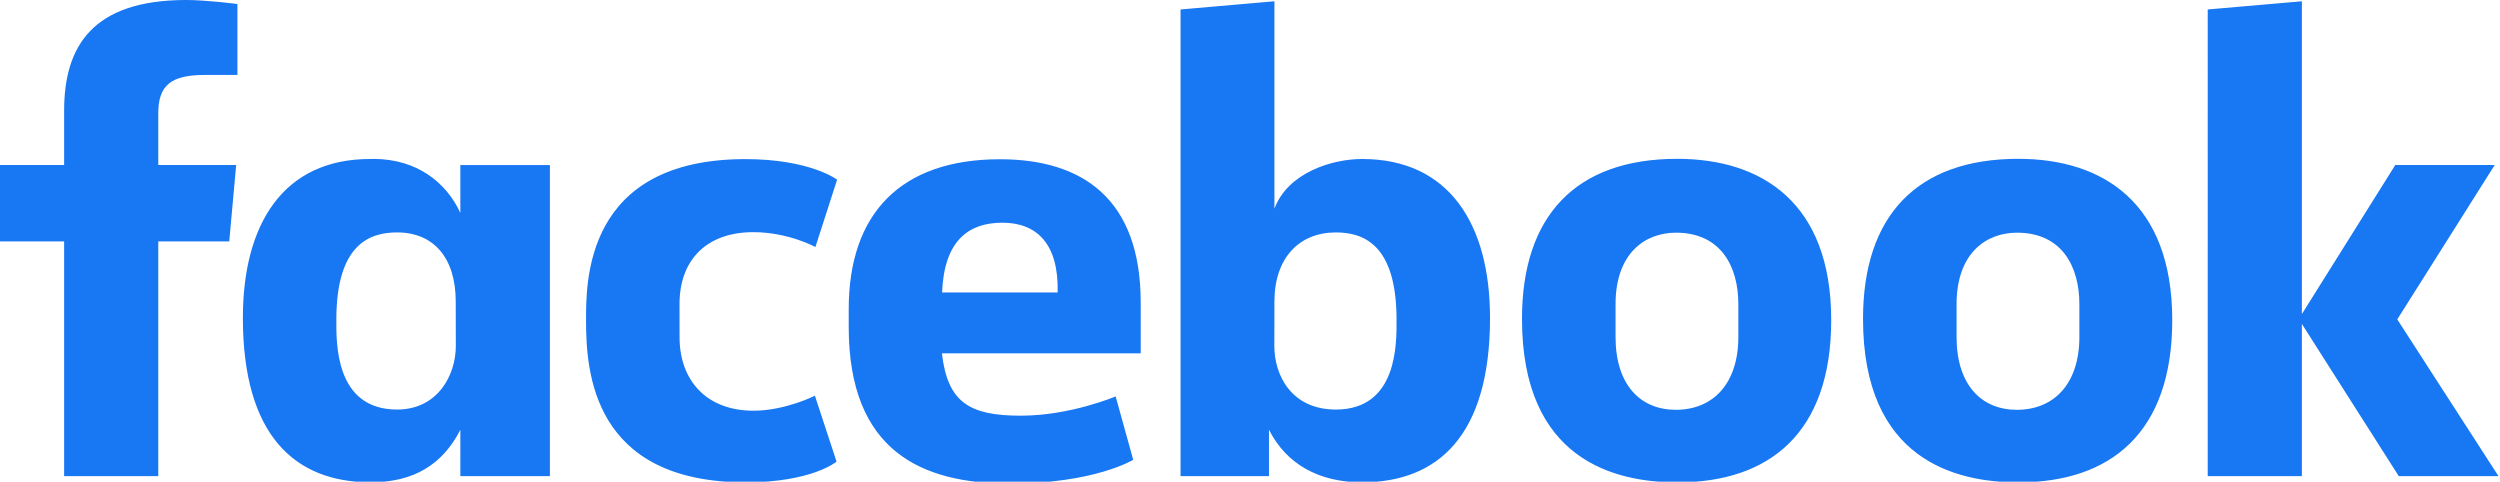 <svg xmlns="http://www.w3.org/2000/svg" height="100" width="519"><rect id="backgroundrect" width="100%" height="100%" x="0" y="0" fill="none" stroke="none" class="" style=""/><g class="currentLayer" style=""><title>Layer 1</title><path d="M32.858,98.841 H13.314 V50.119 H-2.842170943040401e-14 V34.256 h13.314 V22.969 C13.314,9.593 19.202,0 38.694,0 c4.122,0 10.595,0.831 10.595,0.831 V15.56 H42.49 c-6.926,0 -9.631,2.107 -9.631,7.932 v10.764 h16.169 L47.589,50.119 H32.859 zm44.845,-65.852 c-0.285,0 -0.578,0.01 -0.868,0.018 c-18.123,0 -26.414,13.632 -26.414,32.983 c0,24.377 10.755,34.133 26.556,34.133 c9.04,0 14.98,-3.805 18.59,-10.906 v9.631 h18.59 V34.263 h-18.59 v9.932 c-2.948,-6.39 -9.053,-11.131 -17.863,-11.207 zm4.727,15.261 c7.612,0 12.18,5.309 12.18,14.34 l0.018,9.224 c0,6.087 -3.773,13.208 -12.198,13.208 c-12.951,0 -12.606,-13.985 -12.606,-18.642 c0,-15.668 6.901,-18.129 12.606,-18.129 zm39.234,18.309 c0,-7.848 -0.376,-33.528 33.081,-33.528 c13.43,0 19.038,4.27 19.038,4.27 l-4.507,13.98 s-5.601,-3.084 -12.899,-3.084 c-9.347,0 -15.311,5.419 -15.311,14.953 l0.01,6.836 c0,9.161 5.755,15.276 15.32,15.276 c6.648,0 12.776,-3.113 12.776,-3.113 l4.496,13.688 s-5.128,4.297 -18.83,4.297 c-31.856,0 -33.175,-23.04 -33.175,-33.575 zm161.117,-33.552 c18.123,0 26.546,13.632 26.546,32.983 c0,24.377 -10.756,34.133 -26.556,34.133 c-9.04,0 -15.723,-3.805 -19.333,-10.906 v9.631 l-18.356,-0.007 V1.964 L264.57,0.264 V43.32 c2.813,-7.533 12.057,-10.314 18.211,-10.314 zm-5.464,15.244 c-7.612,0 -12.747,5.309 -12.747,14.34 l-0.018,9.224 c-0.011,6.087 3.556,13.208 12.765,13.208 c12.951,0 12.606,-13.985 12.606,-18.642 c0,-15.668 -6.9,-18.129 -12.606,-18.129 zM207.599,33.06 c-20.555,0 -31.407,11.207 -31.407,31.123 v3.7 c0,25.85 15.239,32.505 33.408,32.505 c17.66,0 25.653,-4.939 25.653,-4.939 l-3.647,-13.154 s-9.403,4.001 -19.669,4.001 c-10.643,0 -15.221,-2.713 -16.394,-12.941 h41.268 V62.802 c0,-21.604 -12.179,-29.743 -29.212,-29.743 zm0.495,13.171 c7.115,0 11.726,4.363 11.473,14.482 h-23.989 c0.416,-10.65 5.388,-14.482 12.516,-14.482 zm140.093,-13.26 c-21.109,0 -32.222,11.895 -32.222,33.213 c0,29.248 19.156,33.957 32.257,33.957 c19.179,0 31.938,-10.325 31.938,-33.691 c0,-24.319 -14.347,-33.478 -31.974,-33.478 zm-0.266,15.332 c9.282,0 12.96,6.947 12.96,14.854 v6.798 c0,9.579 -5.146,15.12 -12.995,15.12 c-7.34,0 -12.499,-5.183 -12.499,-15.12 v-6.798 c0,-10.598 6.139,-14.854 12.534,-14.854 zm71.065,-15.332 c-21.109,0 -32.222,11.895 -32.222,33.213 c0,29.248 19.156,33.957 32.257,33.957 c19.178,0 31.938,-10.325 31.938,-33.691 c0,-24.319 -14.347,-33.478 -31.974,-33.478 zm-0.266,15.332 c9.282,0 12.959,6.947 12.959,14.854 v6.798 c0,9.579 -5.146,15.12 -12.995,15.12 c-7.34,0 -12.499,-5.183 -12.499,-15.12 v-6.798 c0,-10.598 6.139,-14.854 12.534,-14.854 zm39.604,50.538 V1.964 L477.869,0.265 v64.933 l19.391,-30.941 h20.641 l-20.229,32.046 L518.681,98.841 h-20.7 l-20.112,-31.595 v31.595 z" fill="#1877f2" id="svg_1" class=""/></g></svg>